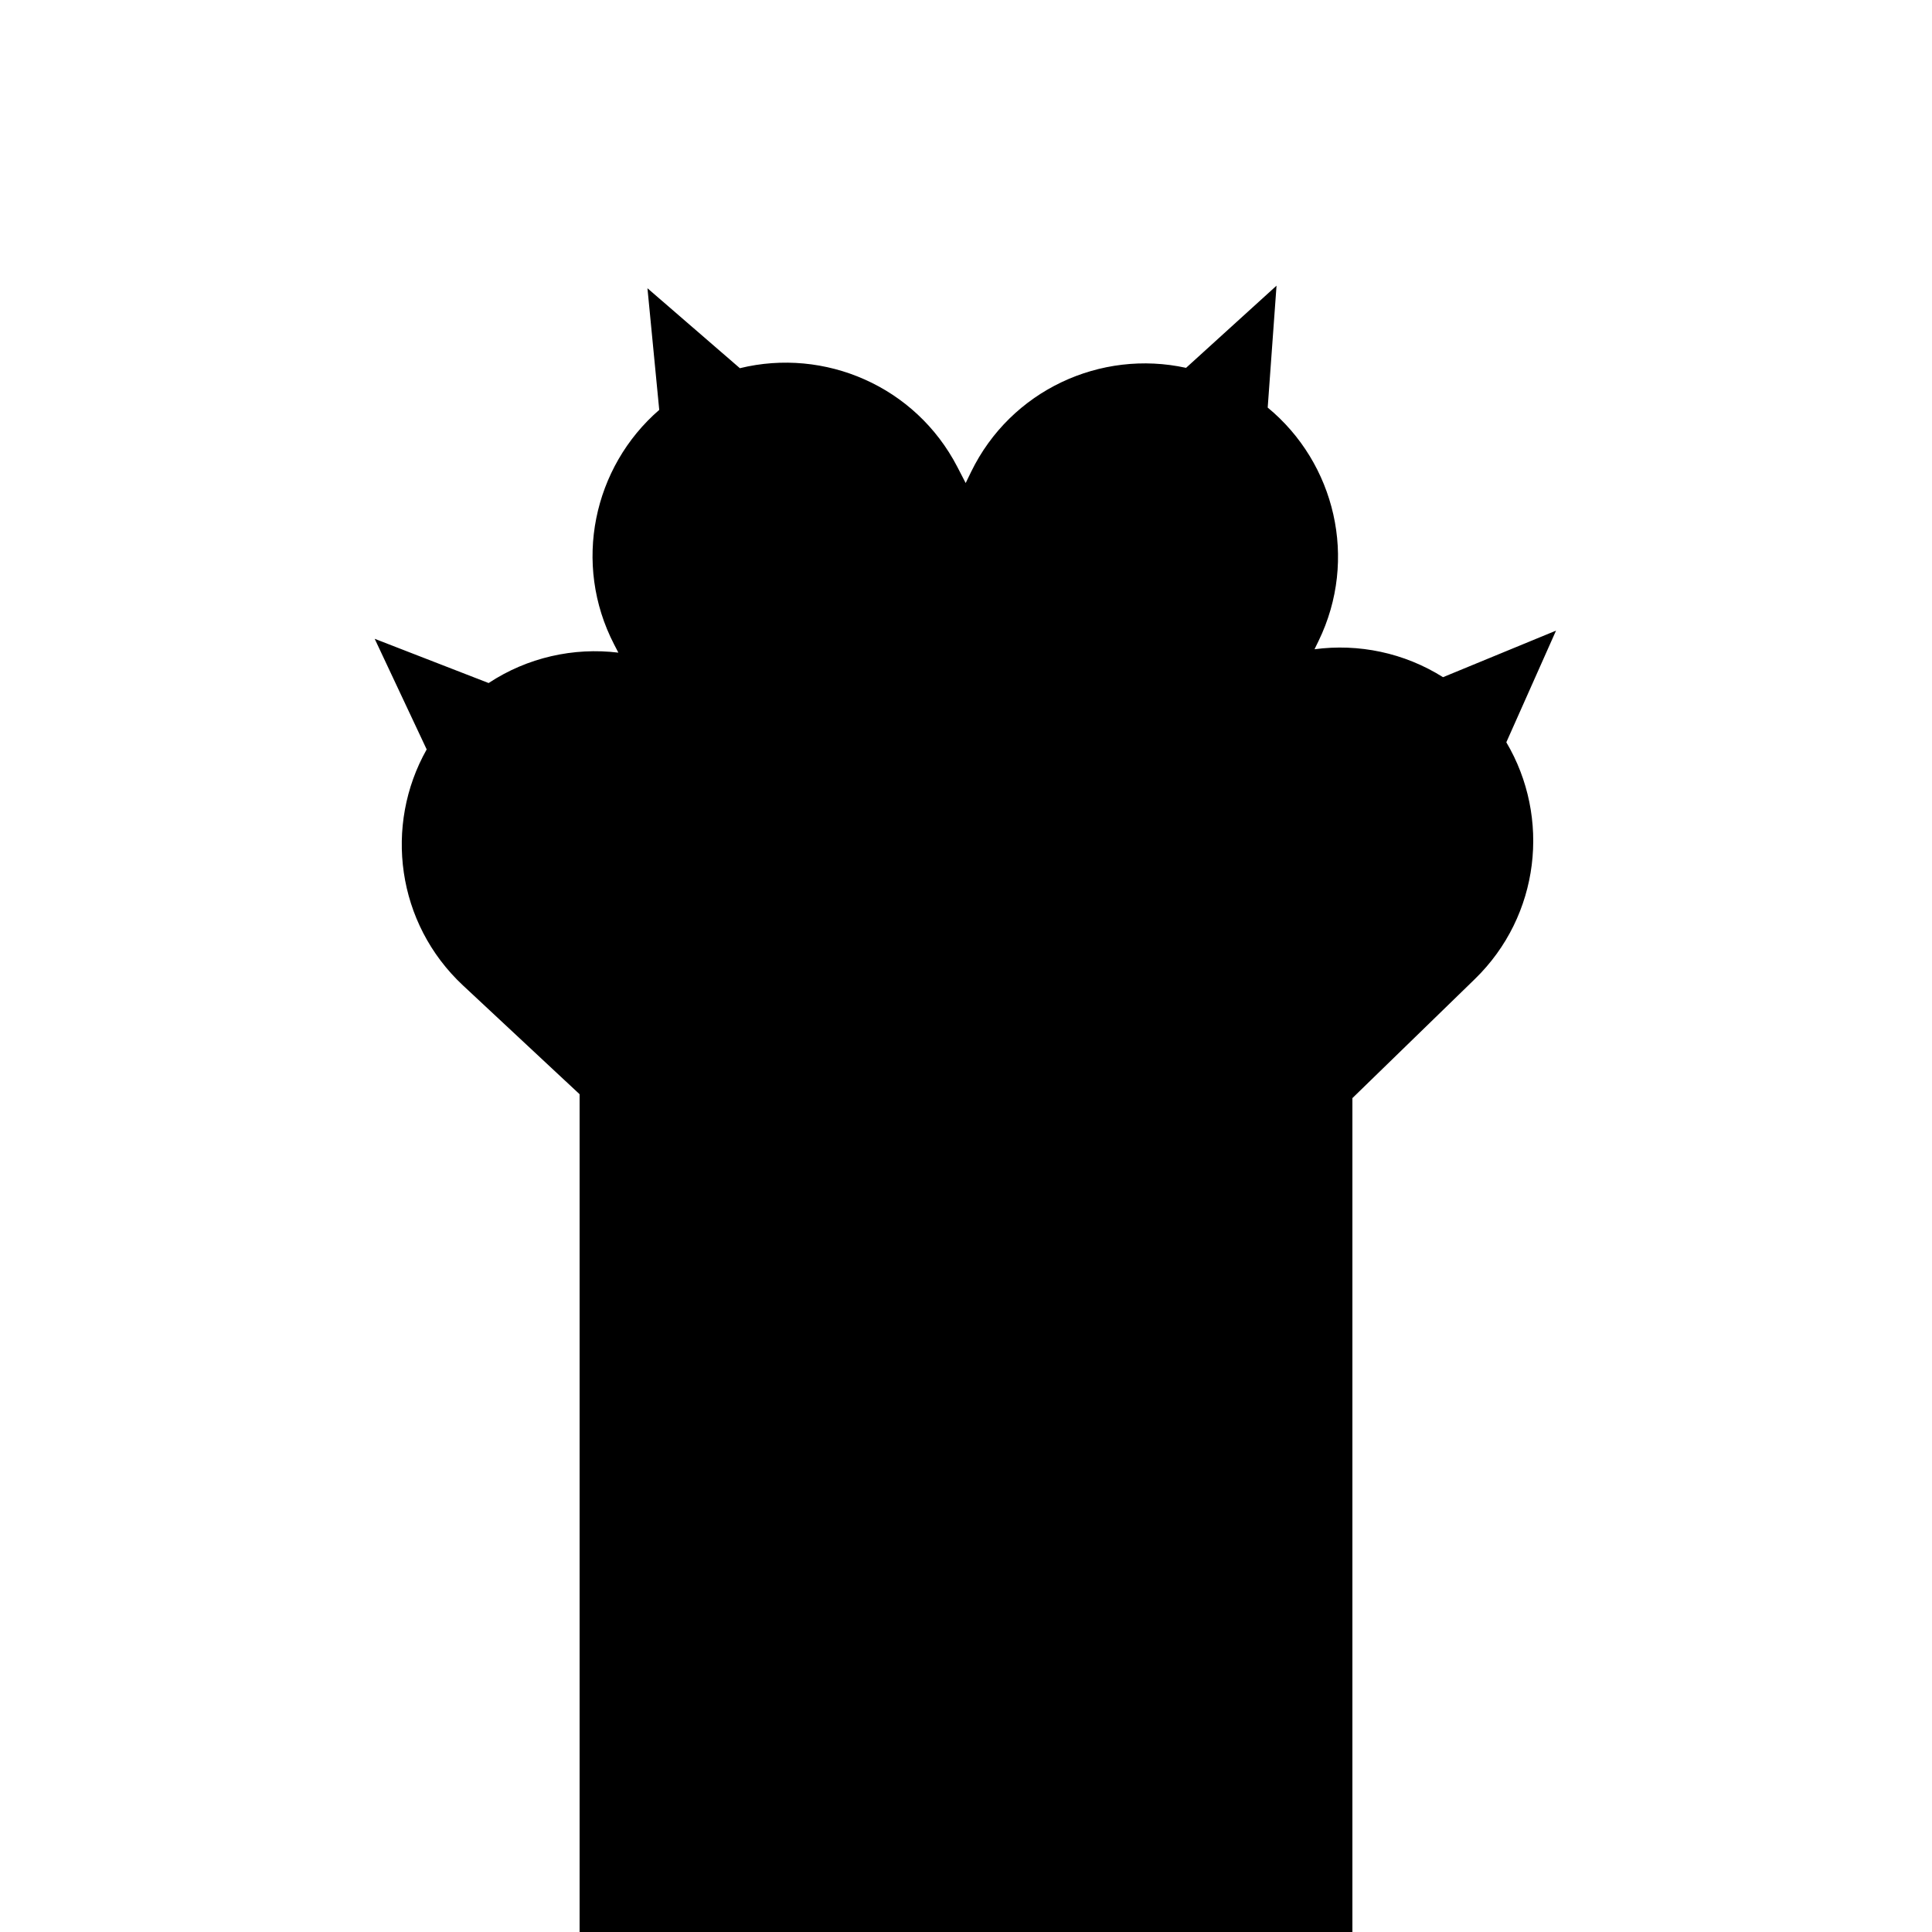 <svg xmlns="http://www.w3.org/2000/svg" xmlns:xlink="http://www.w3.org/1999/xlink" version="1.1" id="Layer_1" x="0px" y="0px" width="100px" height="100px" viewBox="0 0 100 100" enable-background="new 0 0 100 100" xml:space="preserve">
<path d="M80.54,32.641l-5.85,2.41c-2.009-1.266-4.368-1.75-6.651-1.446l0.209-0.429c2.062-4.237,0.852-9.208-2.632-12.08l0.457-6.31  l-4.683,4.254c-4.408-0.967-9.065,1.149-11.127,5.386l-0.28,0.576l-0.43-0.832c-2.165-4.185-6.873-6.186-11.257-5.112l-4.784-4.138  l0.61,6.296c-3.412,2.956-4.5,7.956-2.335,12.141l0.22,0.424c-2.318-0.282-4.706,0.247-6.716,1.573l-5.897-2.289l2.691,5.725  c-2.219,3.93-1.563,9.004,1.882,12.219L30,56.637V100h40V56.838l6.338-6.162c3.378-3.285,3.929-8.372,1.629-12.255L80.54,32.641z"/>
</svg>
